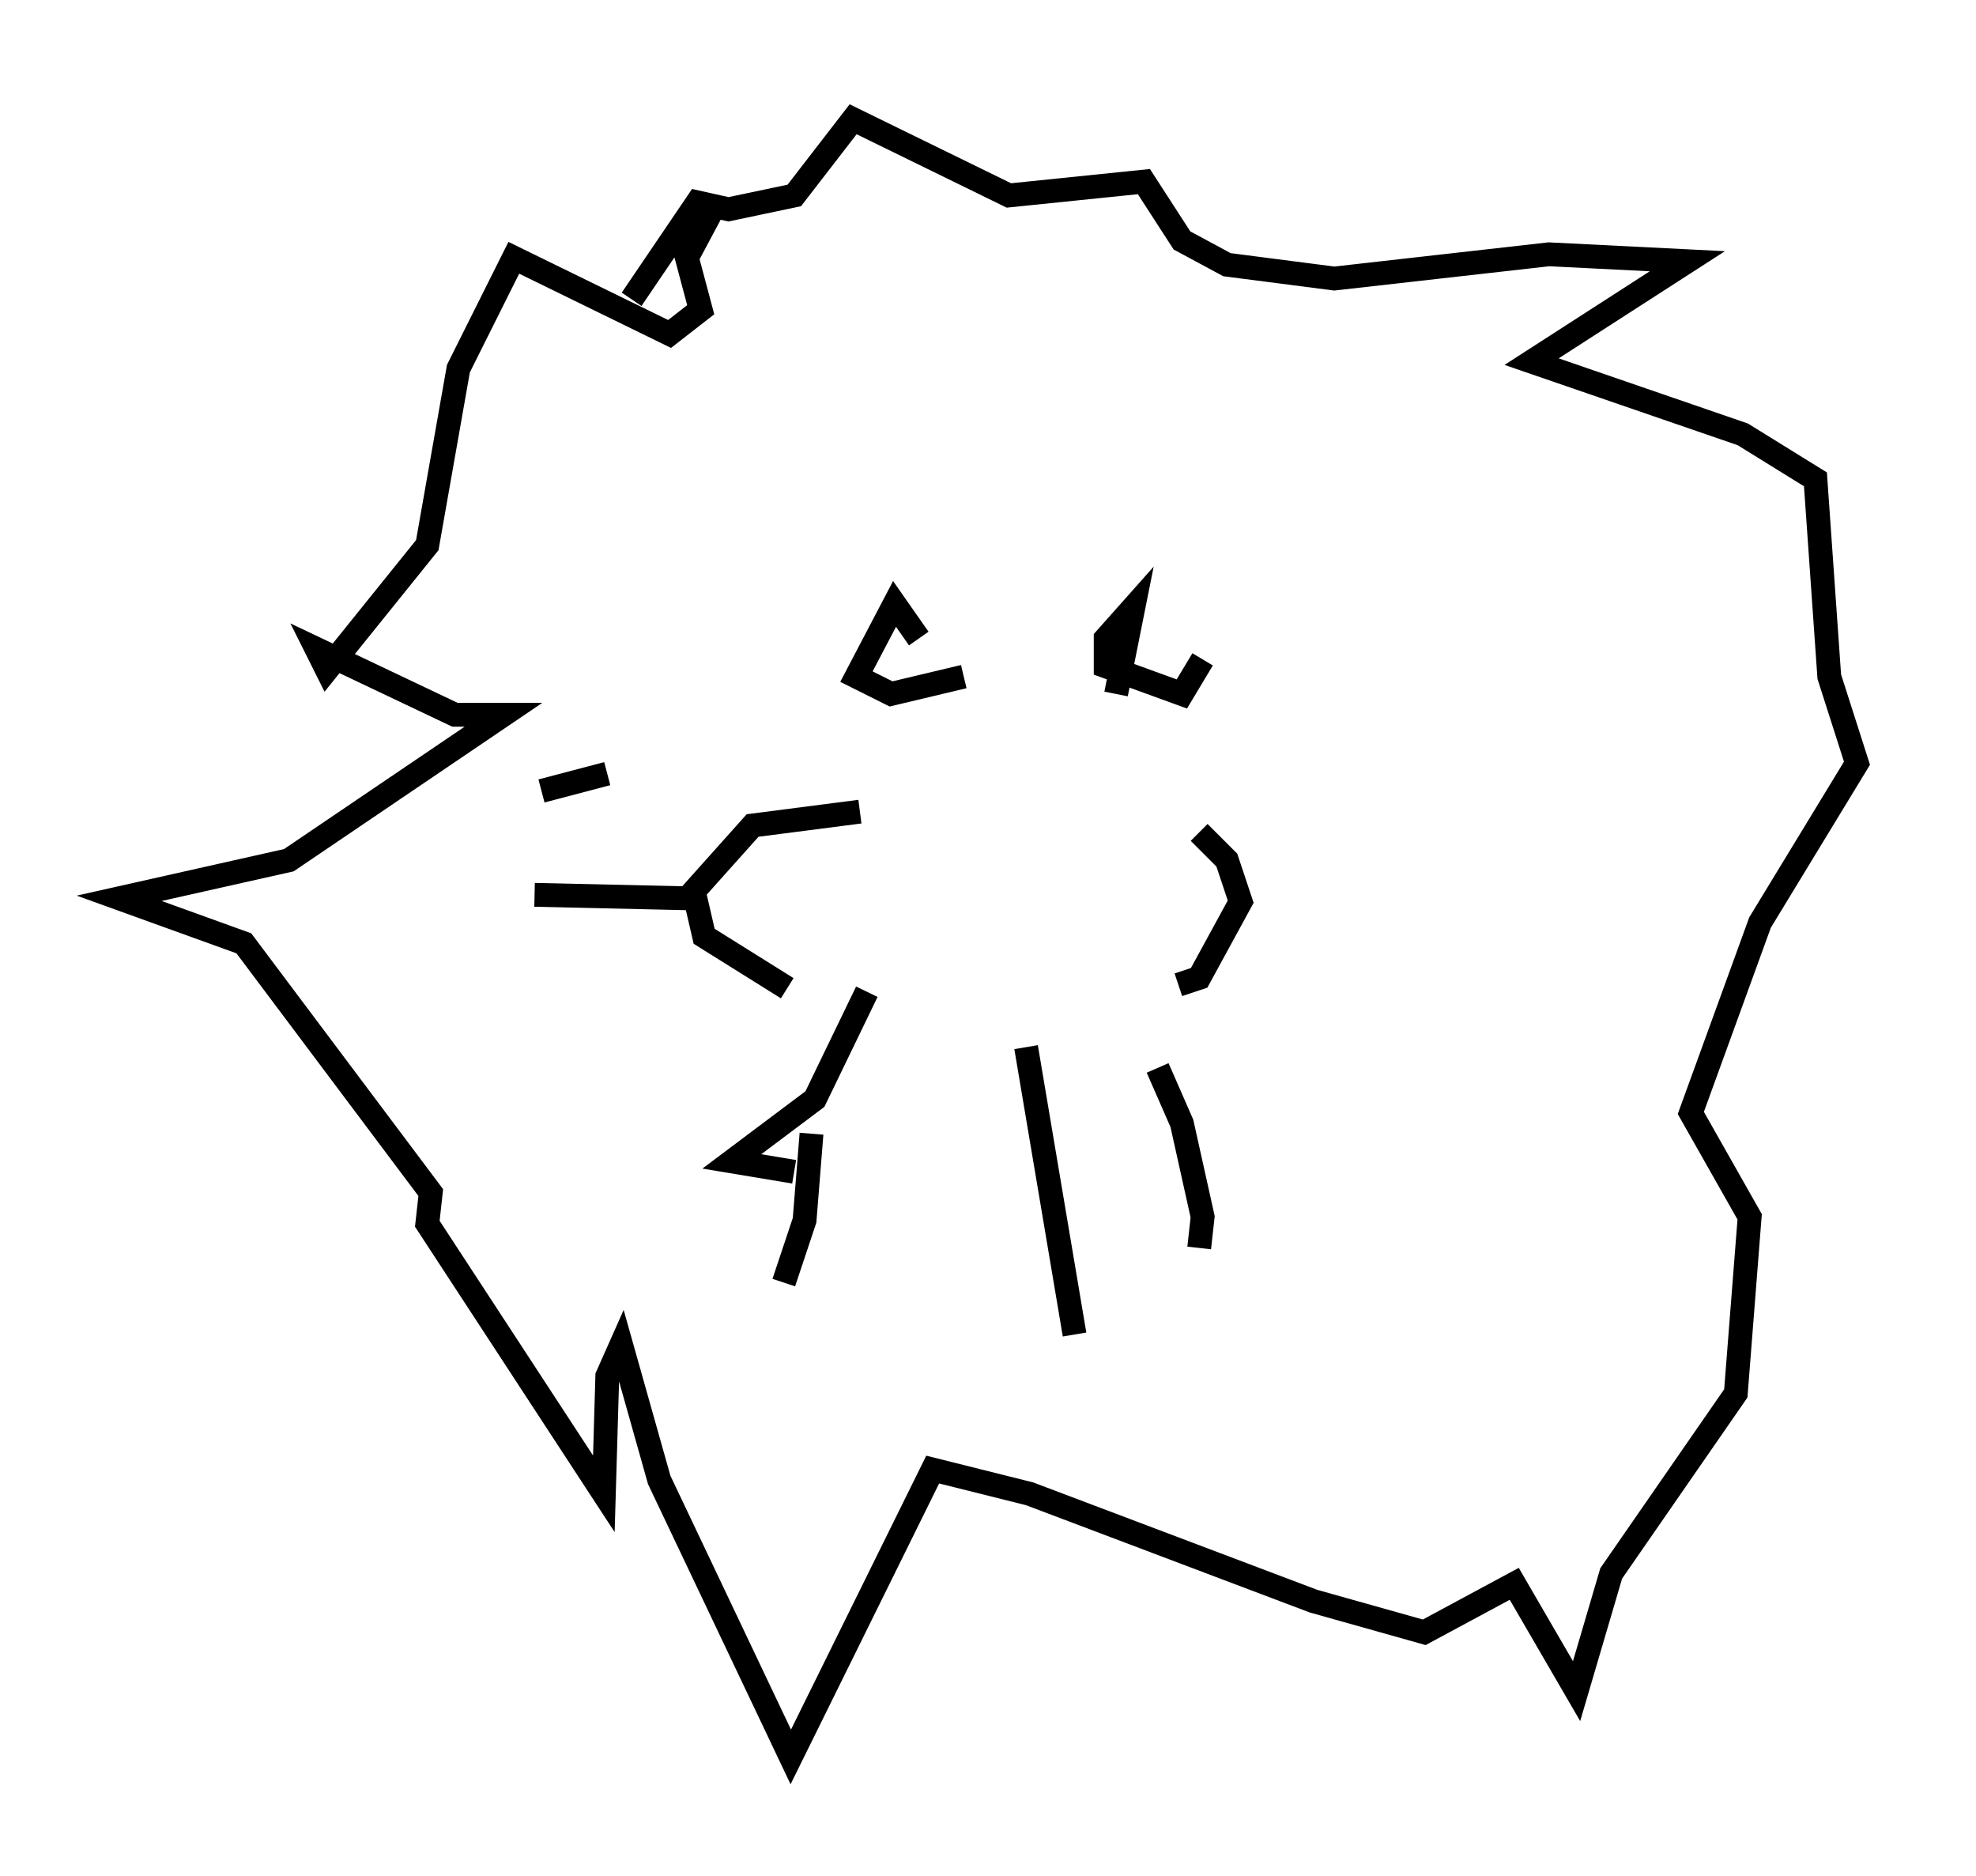 <?xml version="1.0" encoding="utf-8" ?>
<svg baseProfile="full" height="78.704" version="1.1" width="82.916" xmlns="http://www.w3.org/2000/svg" xmlns:ev="http://www.w3.org/2001/xml-events" xmlns:xlink="http://www.w3.org/1999/xlink"><defs /><rect fill="white" height="78.704" width="82.916" x="0" y="0" /><path d="M46.251, 34.922 m4.067, 0.0 l1.162, 1.162 0.581, 1.743 l-1.743, 3.196 -0.872, 0.291 m-13.363, -7.263 l-4.503, 0.581 -2.469, 2.76 l0.436, 1.888 3.486, 2.179 m7.408, -13.073 l-3.05, 0.726 -1.453, -0.726 l1.598, -3.05 1.017, 1.453 m11.911, 0.872 l-0.872, 1.453 -3.196, -1.162 l0.0, -1.162 1.162, -1.307 l-0.726, 3.631 m-10.458, 12.492 l-2.179, 4.503 -3.486, 2.615 l2.615, 0.436 m9.732, -5.229 l2.034, 12.056 m3.486, -11.184 l1.017, 2.324 0.872, 3.922 l-0.145, 1.307 m-16.268, -4.793 l-0.291, 3.631 -0.872, 2.615 m-4.067, -16.123 l-6.391, -0.145 m3.05, -5.084 l-2.76, 0.726 m7.263, -24.547 l-1.162, 2.179 0.581, 2.179 l-1.307, 1.017 -6.536, -3.196 l-2.324, 4.648 -1.307, 7.408 l-4.212, 5.229 -0.436, -0.872 l5.81, 2.76 2.034, 0.0 l-9.006, 6.101 -7.117, 1.598 l5.229, 1.888 7.844, 10.458 l-0.145, 1.307 7.408, 11.33 l0.145, -4.939 0.581, -1.307 l1.598, 5.665 5.52, 11.62 l5.955, -12.056 4.067, 1.017 l11.911, 4.503 4.648, 1.307 l3.777, -2.034 2.615, 4.503 l1.453, -4.939 5.229, -7.553 l0.581, -7.408 -2.469, -4.358 l2.905, -7.989 4.067, -6.682 l-1.162, -3.631 -0.581, -8.279 l-3.05, -1.888 -8.86, -3.05 l6.536, -4.212 -5.81, -0.291 l-9.006, 1.017 -4.503, -0.581 l-1.888, -1.017 -1.598, -2.469 l-5.665, 0.581 -6.536, -3.196 l-2.469, 3.196 -2.76, 0.581 l-1.307, -0.291 -2.76, 4.067 " fill="none" stroke="black" stroke-width="1" /></svg>
